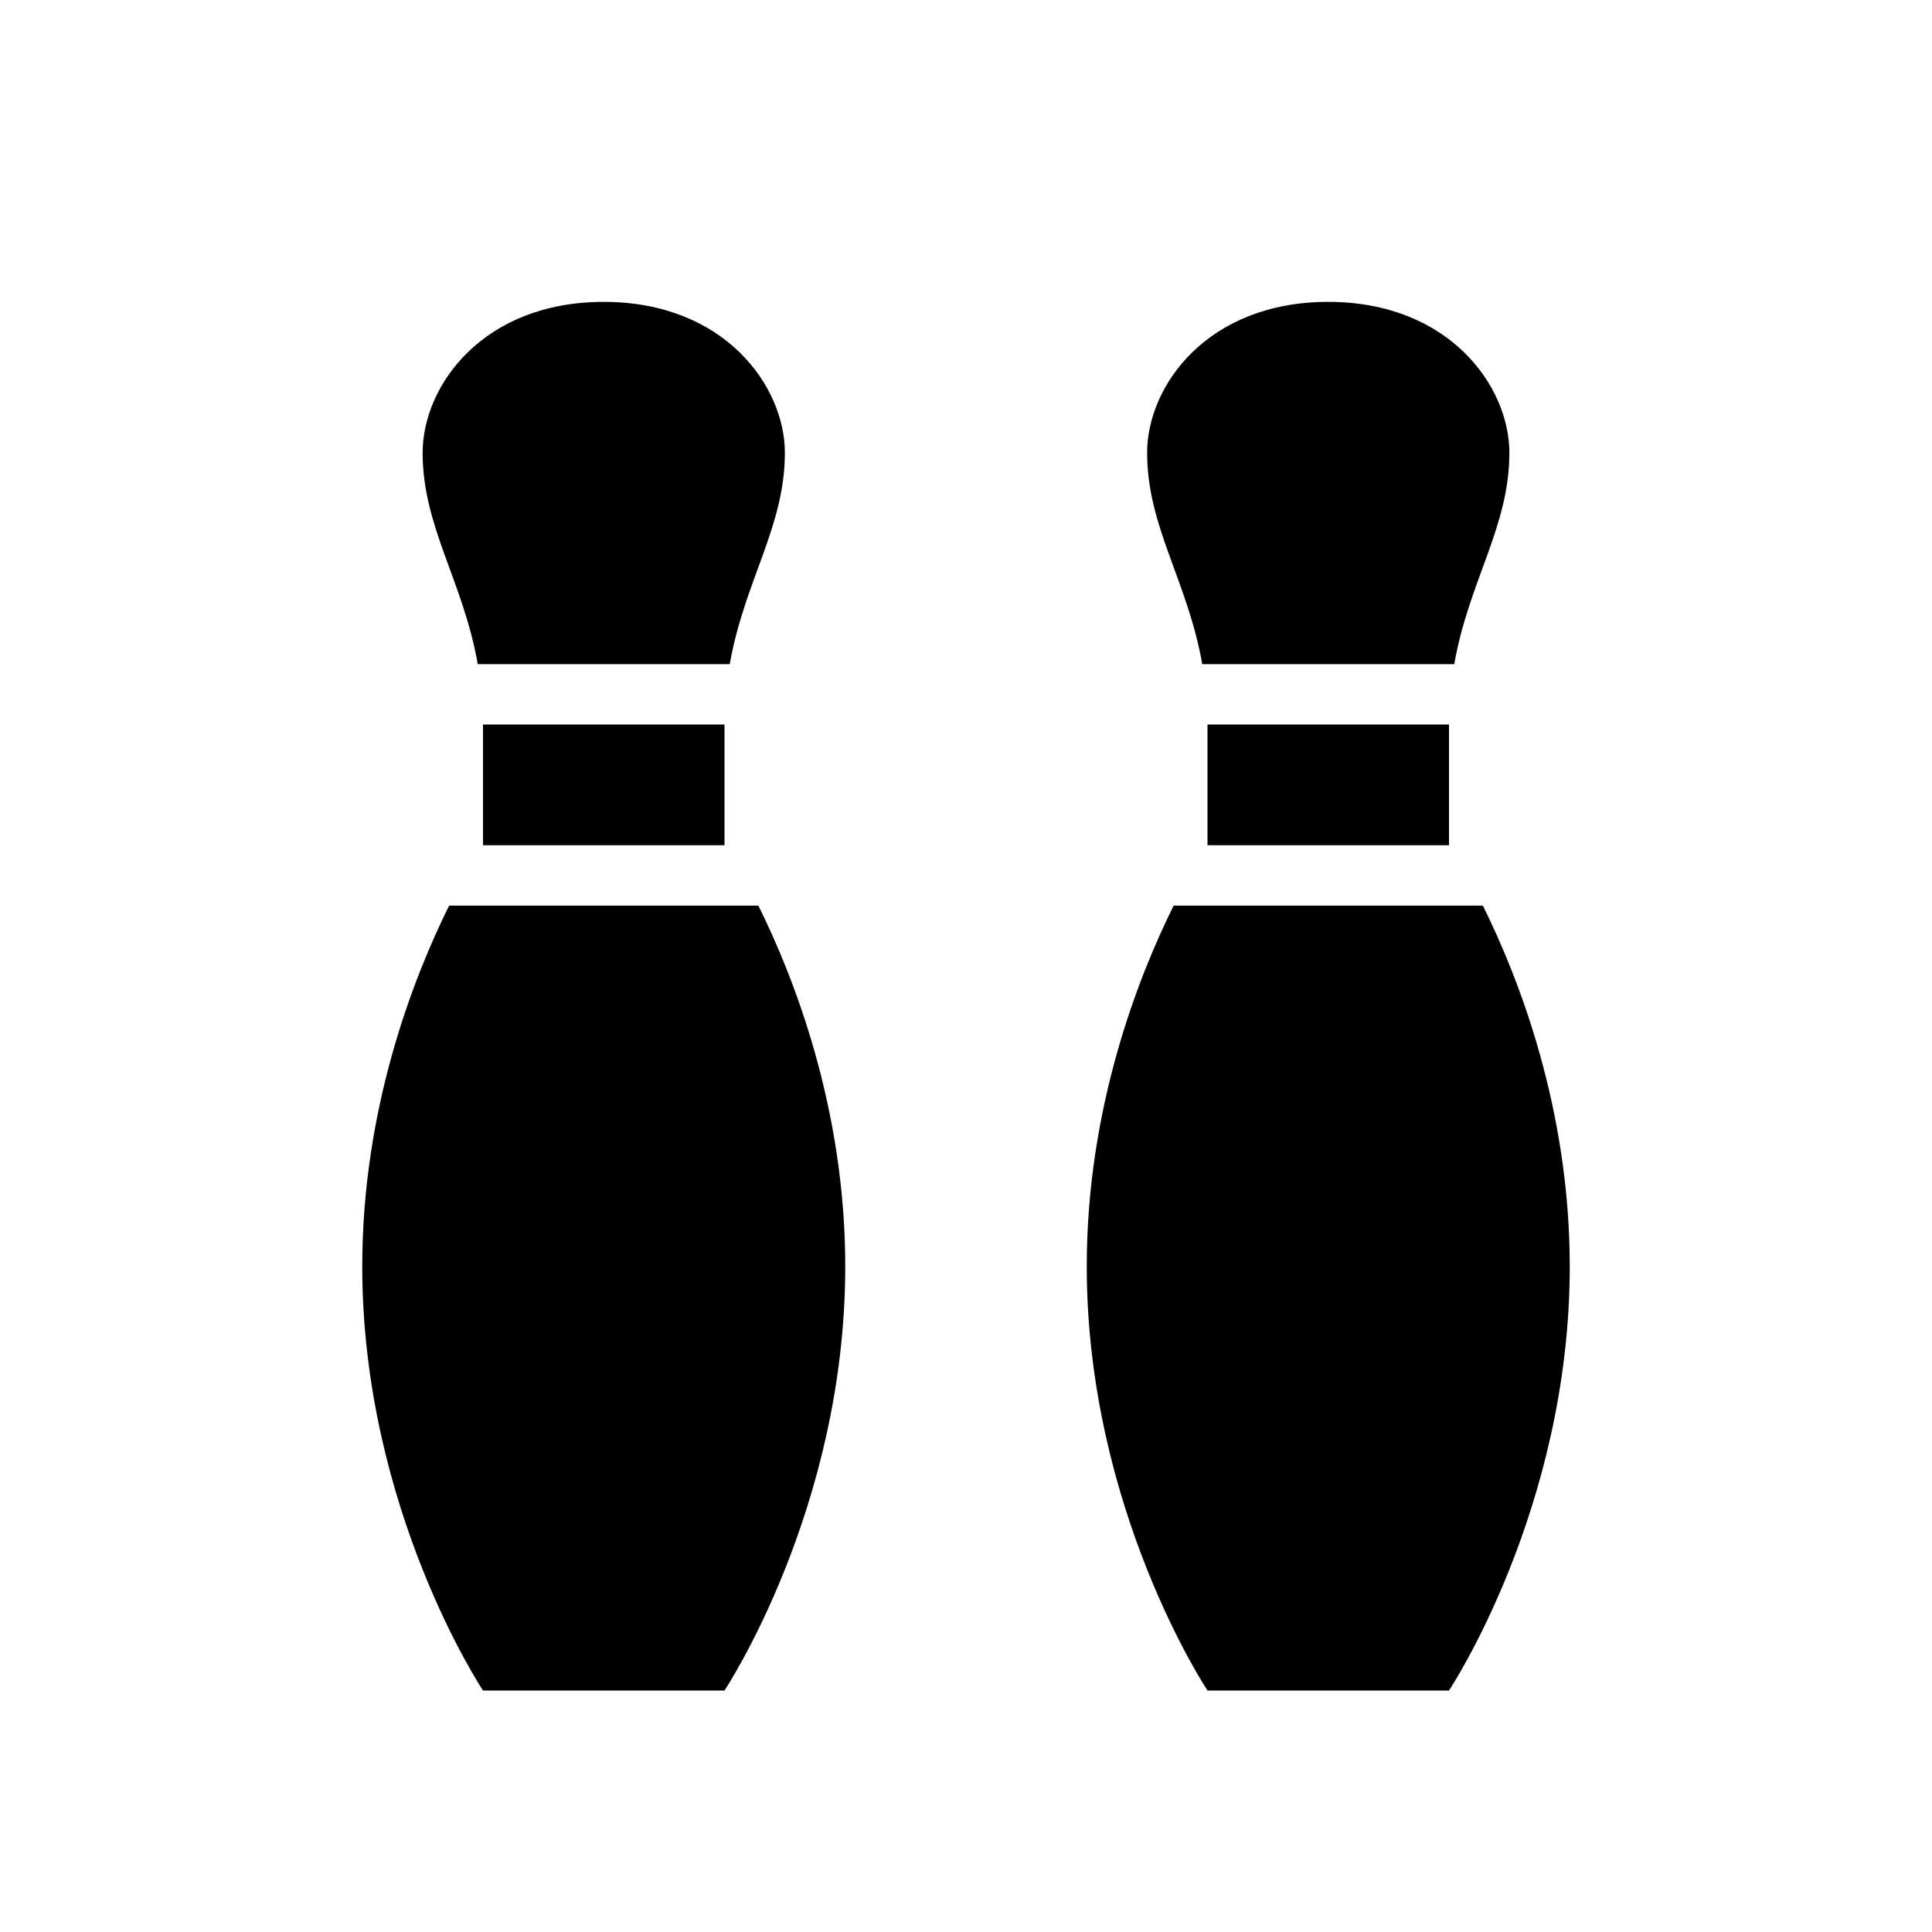 <?xml version="1.0" encoding="utf-8"?>
<!-- Generated by IcoMoon.io -->
<!DOCTYPE svg PUBLIC "-//W3C//DTD SVG 1.1//EN" "http://www.w3.org/Graphics/SVG/1.1/DTD/svg11.dtd">
<svg version="1.1" xmlns="http://www.w3.org/2000/svg" xmlns:xlink="http://www.w3.org/1999/xlink" width="32" height="32" viewBox="0 0 32 32">
<path d="M20 14v-2h4v2h-4zM19.439 15c-0.592 1.193-1.439 3.357-1.439 5.976 0 4.024 2 7.024 2 7.024h4c0 0 2-3.003 2-7.024 0-2.617-0.847-4.783-1.439-5.976h-5.122zM19.913 11c-0.243-1.38-0.913-2.273-0.913-3.5 0-1.112 1-2.5 3-2.5s3 1.395 3 2.5c0 1.227-0.67 2.12-0.913 3.5h-4.174zM8 14v-2h4v2h-4zM7.439 15c-0.592 1.193-1.439 3.357-1.439 5.976 0 4.024 2 7.024 2 7.024h4c0 0 2-3.003 2-7.024 0-2.617-0.847-4.783-1.439-5.976h-5.122zM7.913 11c-0.243-1.38-0.913-2.273-0.913-3.5 0-1.112 1-2.5 3-2.5s3 1.395 3 2.5c0 1.227-0.67 2.12-0.913 3.5h-4.174z"></path>
</svg>
